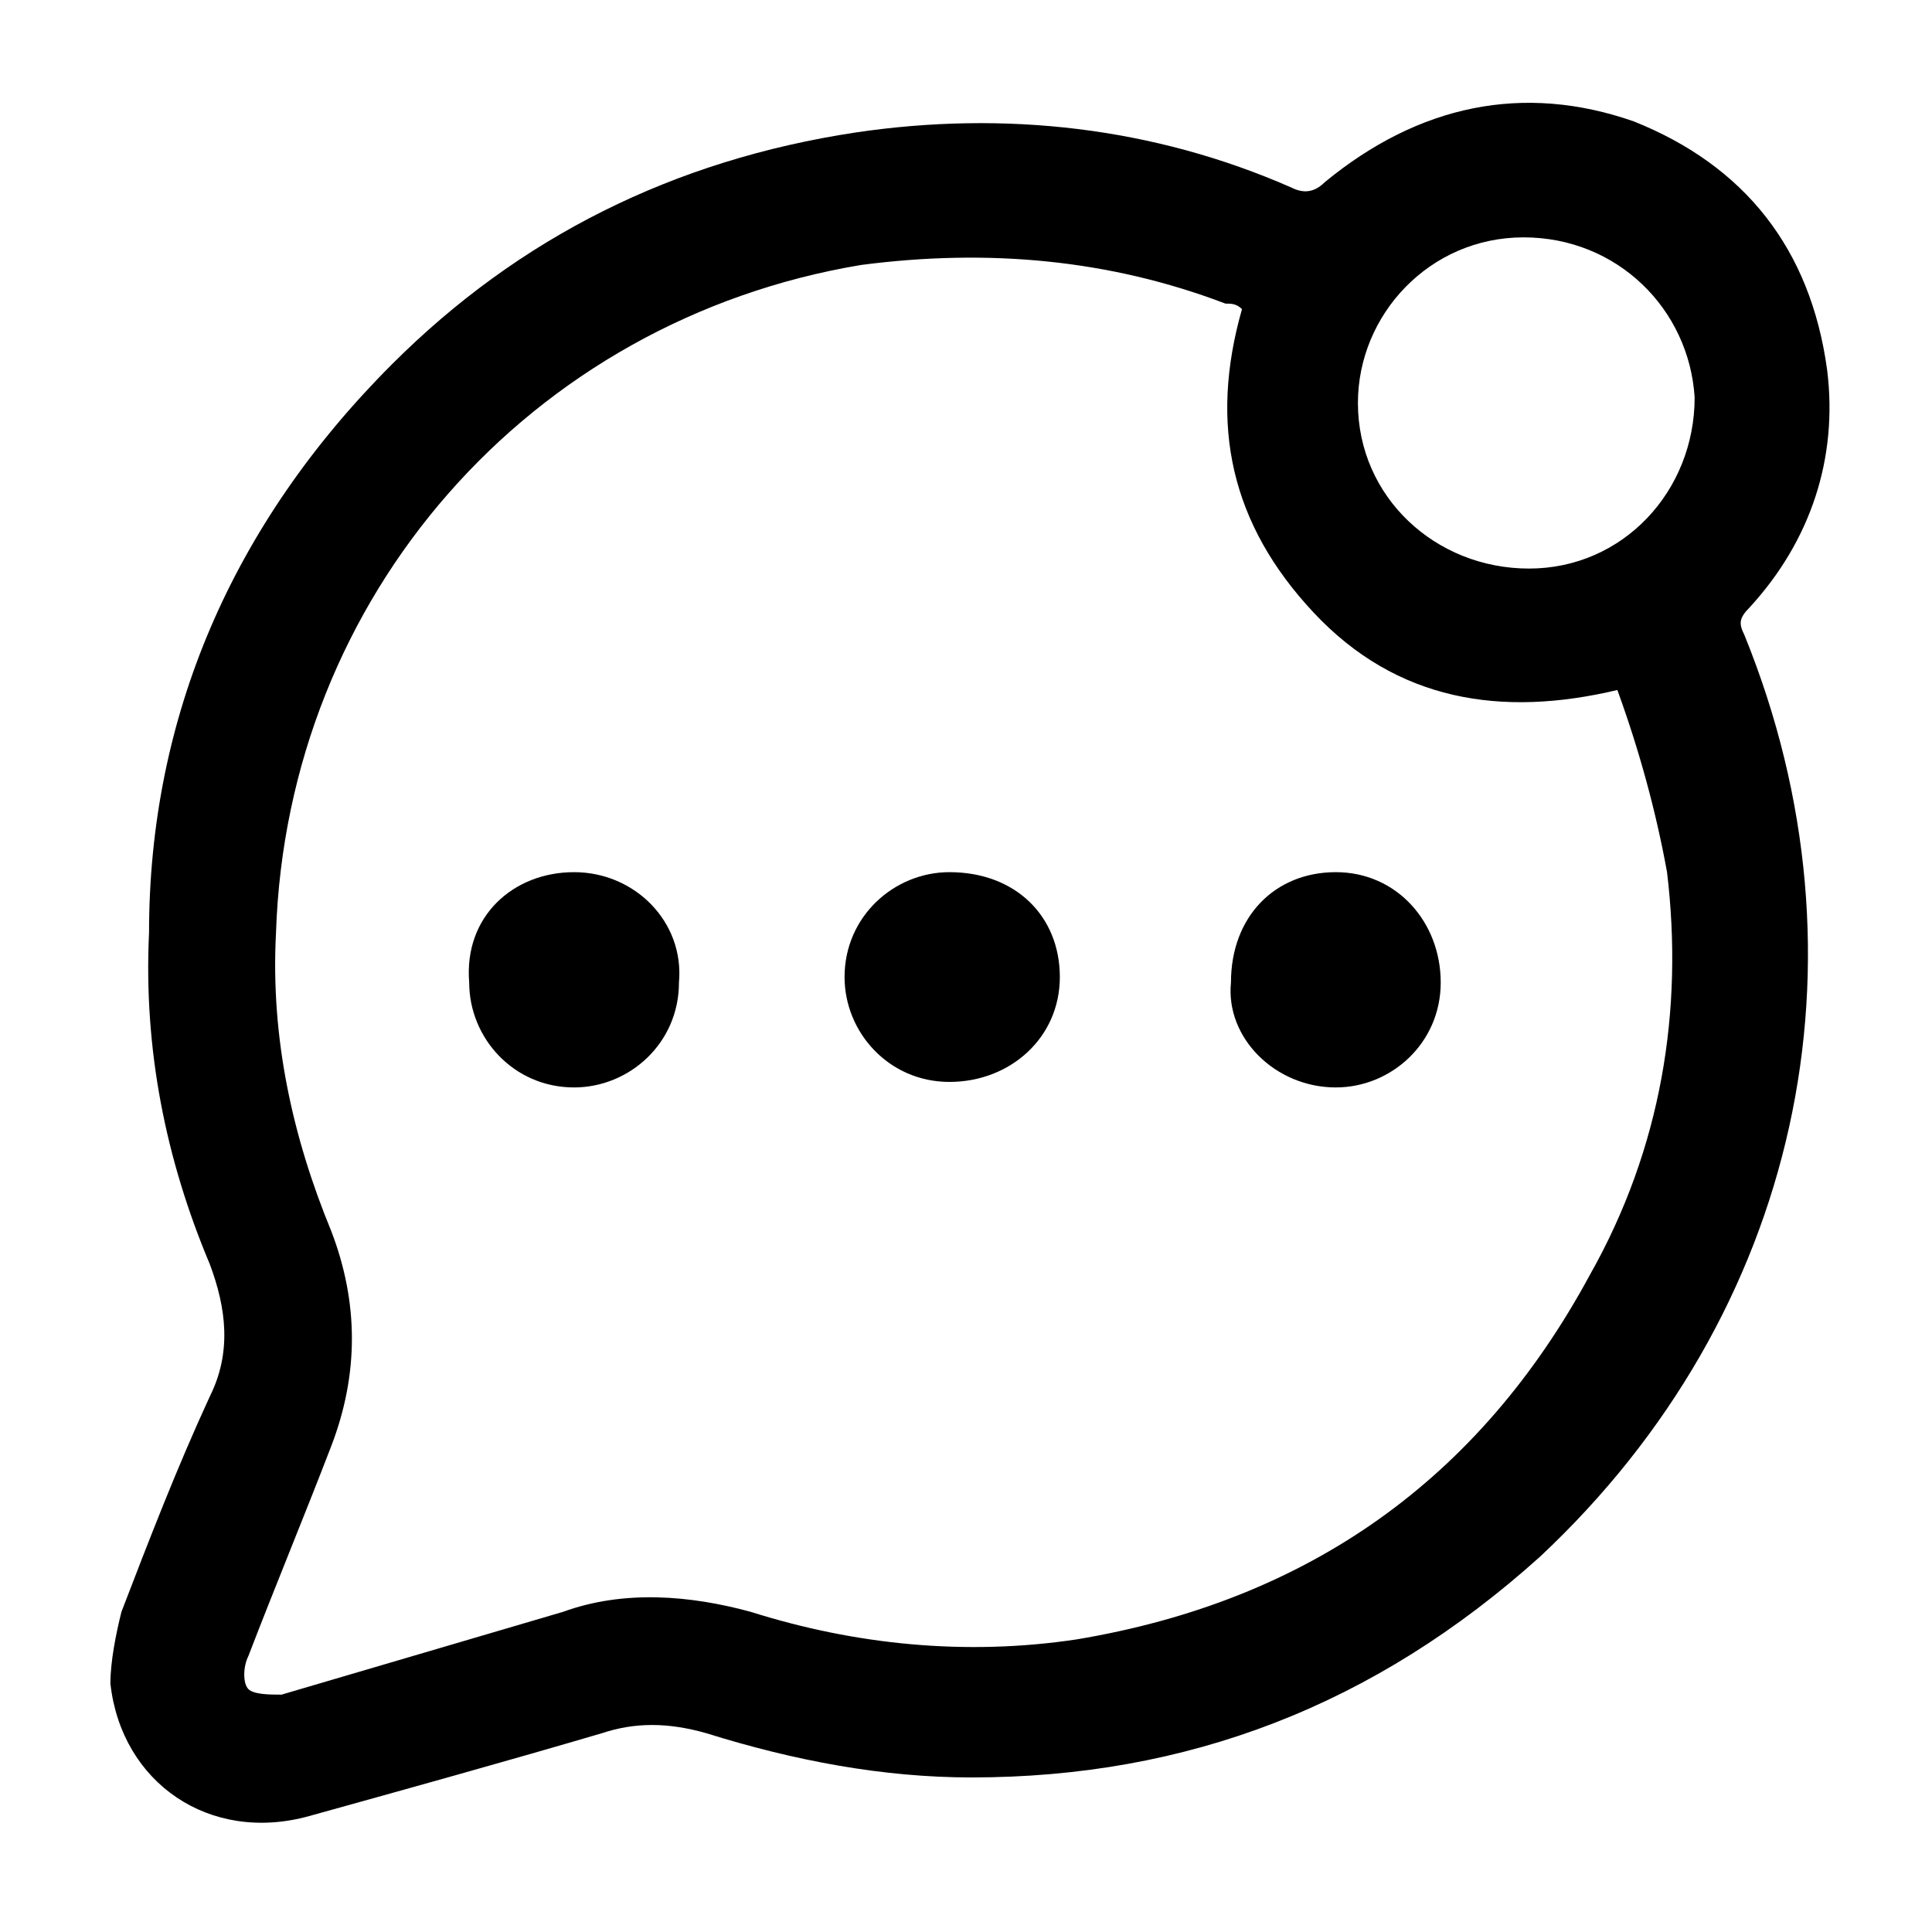 <?xml version="1.0" encoding="utf-8"?>
<!-- Generator: Adobe Illustrator 26.0.1, SVG Export Plug-In . SVG Version: 6.00 Build 0)  -->
<svg version="1.1" id="Layer_1" xmlns="http://www.w3.org/2000/svg" xmlns:xlink="http://www.w3.org/1999/xlink" x="0px" y="0px"
	 viewBox="0 0 35 35" style="enable-background:new 0 0 35 35;" xml:space="preserve">
<g>
	<path d="M17.6,32.2c-1.6,0-3.2-0.3-4.8-0.8c-0.7-0.2-1.3-0.2-1.9,0c-1.7,0.5-3.5,1-5.3,1.5c-1.8,0.5-3.4-0.6-3.6-2.4
		c0-0.4,0.1-0.9,0.2-1.3c0.5-1.3,1-2.6,1.6-3.9c0.4-0.8,0.3-1.6,0-2.4c-0.8-1.9-1.2-3.9-1.1-6C2.7,13,4.2,9.5,7.1,6.6
		c2.3-2.3,5.1-3.7,8.4-4.2c2.7-0.4,5.4-0.1,7.9,1c0.2,0.1,0.4,0.1,0.6-0.1c1.7-1.4,3.6-1.8,5.6-1.1c2,0.8,3.2,2.3,3.5,4.5
		c0.2,1.6-0.3,3.1-1.4,4.3c-0.2,0.2-0.2,0.3-0.1,0.5c2.4,5.9,1,12.3-3.7,16.7C24.9,30.9,21.5,32.2,17.6,32.2z M29.3,12.5
		c-2.1,0.5-4,0.2-5.5-1.4c-1.5-1.6-1.9-3.4-1.3-5.5c-0.1-0.1-0.2-0.1-0.3-0.1c-2.1-0.8-4.3-1-6.6-0.7c-6,1-10.4,6-10.6,12.1
		c-0.1,1.9,0.3,3.7,1,5.4c0.5,1.3,0.5,2.6,0,3.9c-0.5,1.3-1,2.5-1.5,3.8c-0.1,0.2-0.1,0.5,0,0.6c0.1,0.1,0.4,0.1,0.6,0.1
		c1.7-0.5,3.4-1,5.1-1.5c1.1-0.4,2.3-0.3,3.4,0c1.9,0.6,3.9,0.8,5.9,0.5c4.2-0.7,7.3-2.9,9.3-6.6c1.3-2.3,1.7-4.8,1.4-7.3
		C30,14.7,29.7,13.6,29.3,12.5z M27.6,4.3c-1.7,0-3,1.4-3,3c0,1.7,1.4,3,3.1,3c1.7,0,3-1.4,3-3.1C30.6,5.6,29.3,4.3,27.6,4.3z"/>
	<g>
		<path d="M10.4,15.8c1.1,0,2,0.9,1.9,2c0,1.1-0.9,1.9-1.9,1.9c-1.1,0-1.9-0.9-1.9-1.9C8.4,16.6,9.3,15.8,10.4,15.8z"/>
		<path d="M24.2,15.8c1.1,0,1.9,0.9,1.9,2c0,1.1-0.9,1.9-1.9,1.9c-1.1,0-2-0.9-1.9-1.9C22.3,16.6,23.1,15.8,24.2,15.8z"/>
		<path d="M19.2,17.7c0,1.1-0.9,1.9-2,1.9c-1.1,0-1.9-0.9-1.9-1.9c0-1.1,0.9-1.9,1.9-1.9C18.4,15.8,19.2,16.6,19.2,17.7z"/>
	</g>
</g>
</svg>
